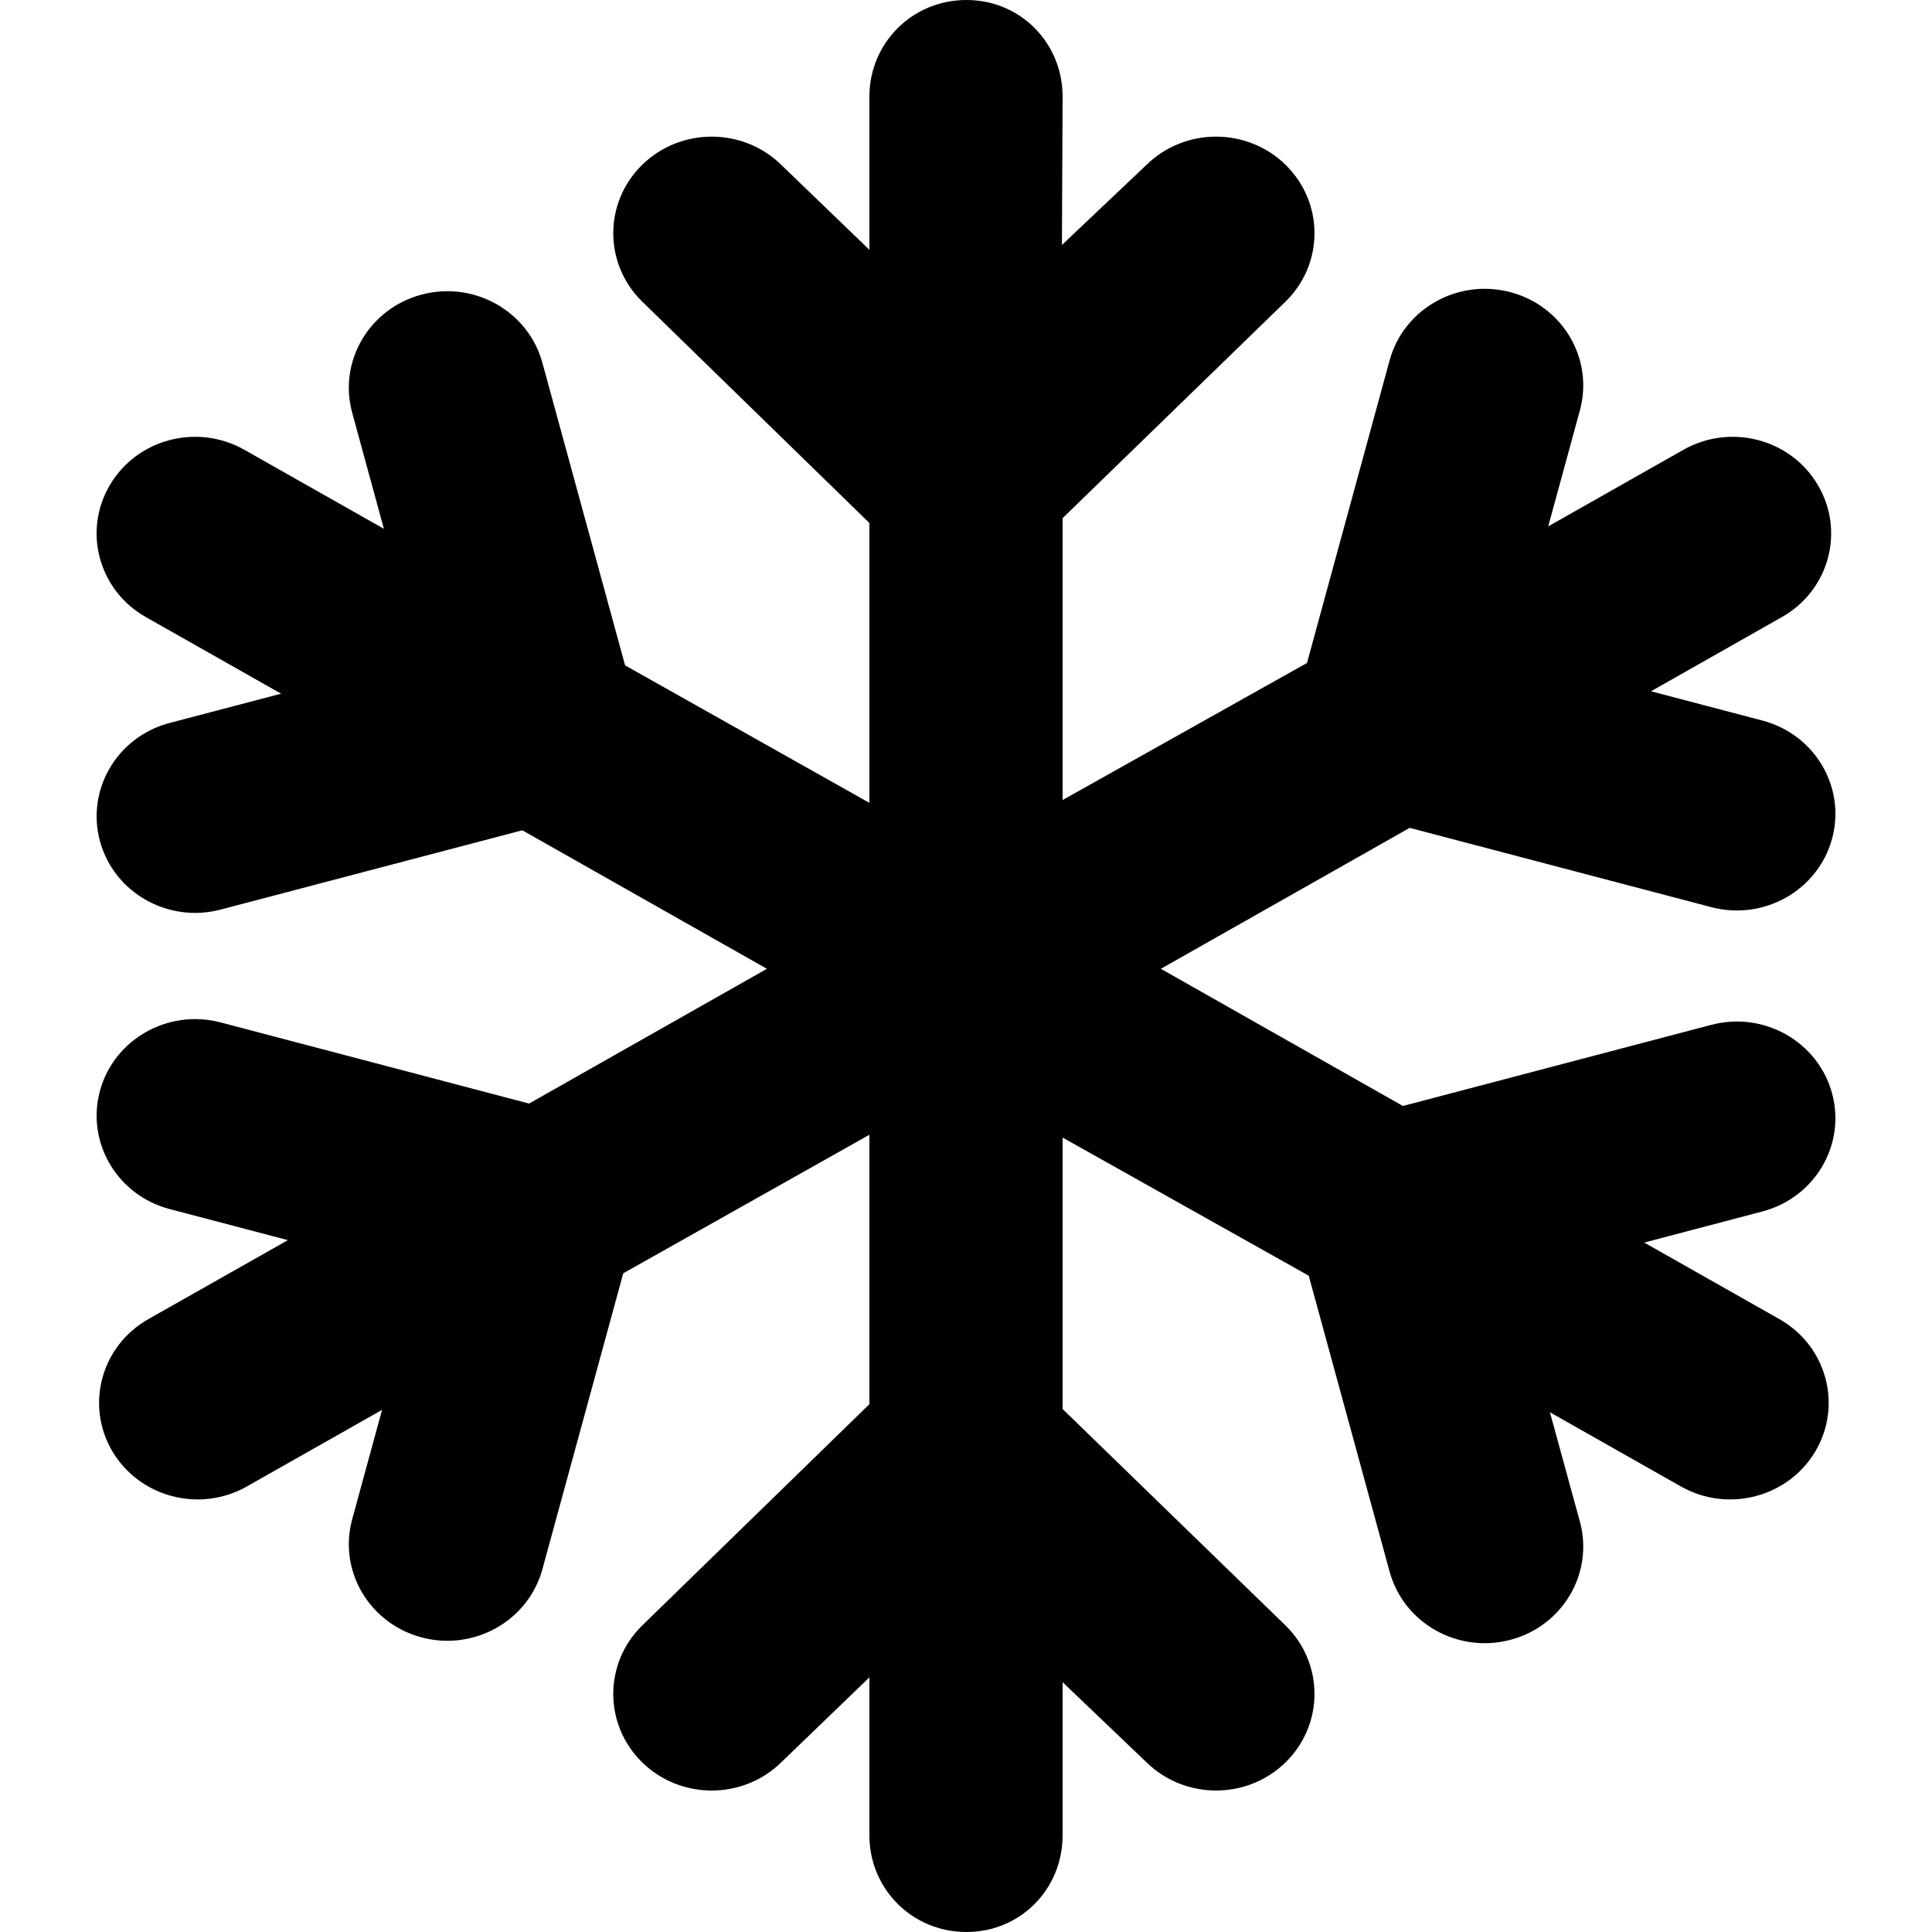 <?xml version="1.0" encoding="UTF-8"?>
<svg width="20px" height="20px" viewBox="0 0 20 20" version="1.1" xmlns="http://www.w3.org/2000/svg" xmlns:xlink="http://www.w3.org/1999/xlink">
    <!-- Generator: Sketch 50.2 (55047) - http://www.bohemiancoding.com/sketch -->
    <title>Artboard</title>
    <desc>Created with Sketch.</desc>
    <defs></defs>
    <g id="Artboard" stroke="none" stroke-width="1" fill="none" fill-rule="evenodd">
        <g id="20px" transform="translate(1, 0)" fill="#000000" fill-rule="nonzero">
            <path d="M10,11.776 L10,14.586 L12.309,16.828 C12.707,17.219 12.707,17.852 12.309,18.243 C11.911,18.633 11.266,18.633 10.868,18.243 L10,17.414 L10,19 C10,19.552 9.567,20 9.004,20 C8.441,20 8,19.552 8,19 L8,17.364 L7.088,18.243 C6.69,18.633 6.045,18.633 5.647,18.243 C5.249,17.852 5.249,17.219 5.647,16.828 L8,14.536 L8,11.747 L5.452,13.181 L4.615,16.244 C4.469,16.778 3.91,17.094 3.367,16.951 C2.823,16.808 2.5,16.26 2.646,15.727 L2.955,14.595 L1.555,15.388 C1.067,15.664 0.444,15.5 0.162,15.022 C-0.119,14.543 0.048,13.932 0.535,13.656 L1.98,12.838 L0.756,12.516 C0.212,12.373 -0.11,11.825 0.035,11.291 C0.181,10.758 0.74,10.441 1.284,10.584 L4.477,11.424 L6.939,10.029 L4.407,8.595 L1.284,9.416 C0.74,9.559 0.181,9.242 0.035,8.709 C-0.11,8.175 0.212,7.627 0.756,7.484 L1.91,7.181 L0.51,6.388 C0.022,6.112 -0.145,5.5 0.137,5.022 C0.418,4.543 1.042,4.38 1.529,4.656 L2.974,5.474 L2.646,4.273 C2.5,3.74 2.823,3.192 3.367,3.049 C3.91,2.906 4.469,3.222 4.615,3.756 L5.471,6.888 L8,8.311 L8,5.414 L5.647,3.121 C5.249,2.731 5.249,2.098 5.647,1.707 C6.045,1.317 6.69,1.317 7.088,1.707 L8,2.586 L8,1 C8,0.448 8.441,1.01453063e-16 9.004,0 C9.567,-1.01453063e-16 10,0.448 10,1 L9.993,2.536 L10.868,1.707 C11.266,1.317 11.911,1.317 12.309,1.707 C12.707,2.098 12.707,2.731 12.309,3.121 L10,5.364 L10,8.282 L12.53,6.863 L13.385,3.731 C13.531,3.197 14.09,2.881 14.634,3.024 C15.178,3.167 15.5,3.715 15.355,4.248 L15.027,5.449 L16.427,4.656 C16.914,4.38 17.538,4.543 17.819,5.022 C18.101,5.5 17.934,6.112 17.446,6.388 L16.091,7.156 L17.244,7.459 C17.788,7.602 18.111,8.15 17.965,8.684 C17.819,9.217 17.26,9.534 16.716,9.391 L13.593,8.57 L11.017,10.029 L13.523,11.449 L16.716,10.609 C17.26,10.466 17.819,10.783 17.965,11.316 C18.111,11.85 17.788,12.398 17.244,12.541 L16.021,12.863 L17.421,13.656 C17.908,13.932 18.075,14.543 17.794,15.022 C17.512,15.5 16.889,15.664 16.401,15.388 L15.045,14.62 L15.355,15.752 C15.5,16.285 15.178,16.833 14.634,16.976 C14.09,17.119 13.531,16.803 13.385,16.269 L12.548,13.206 L10,11.776 Z" id="Combined-Shape-Copy-2"></path>
        </g>
    </g>
</svg>